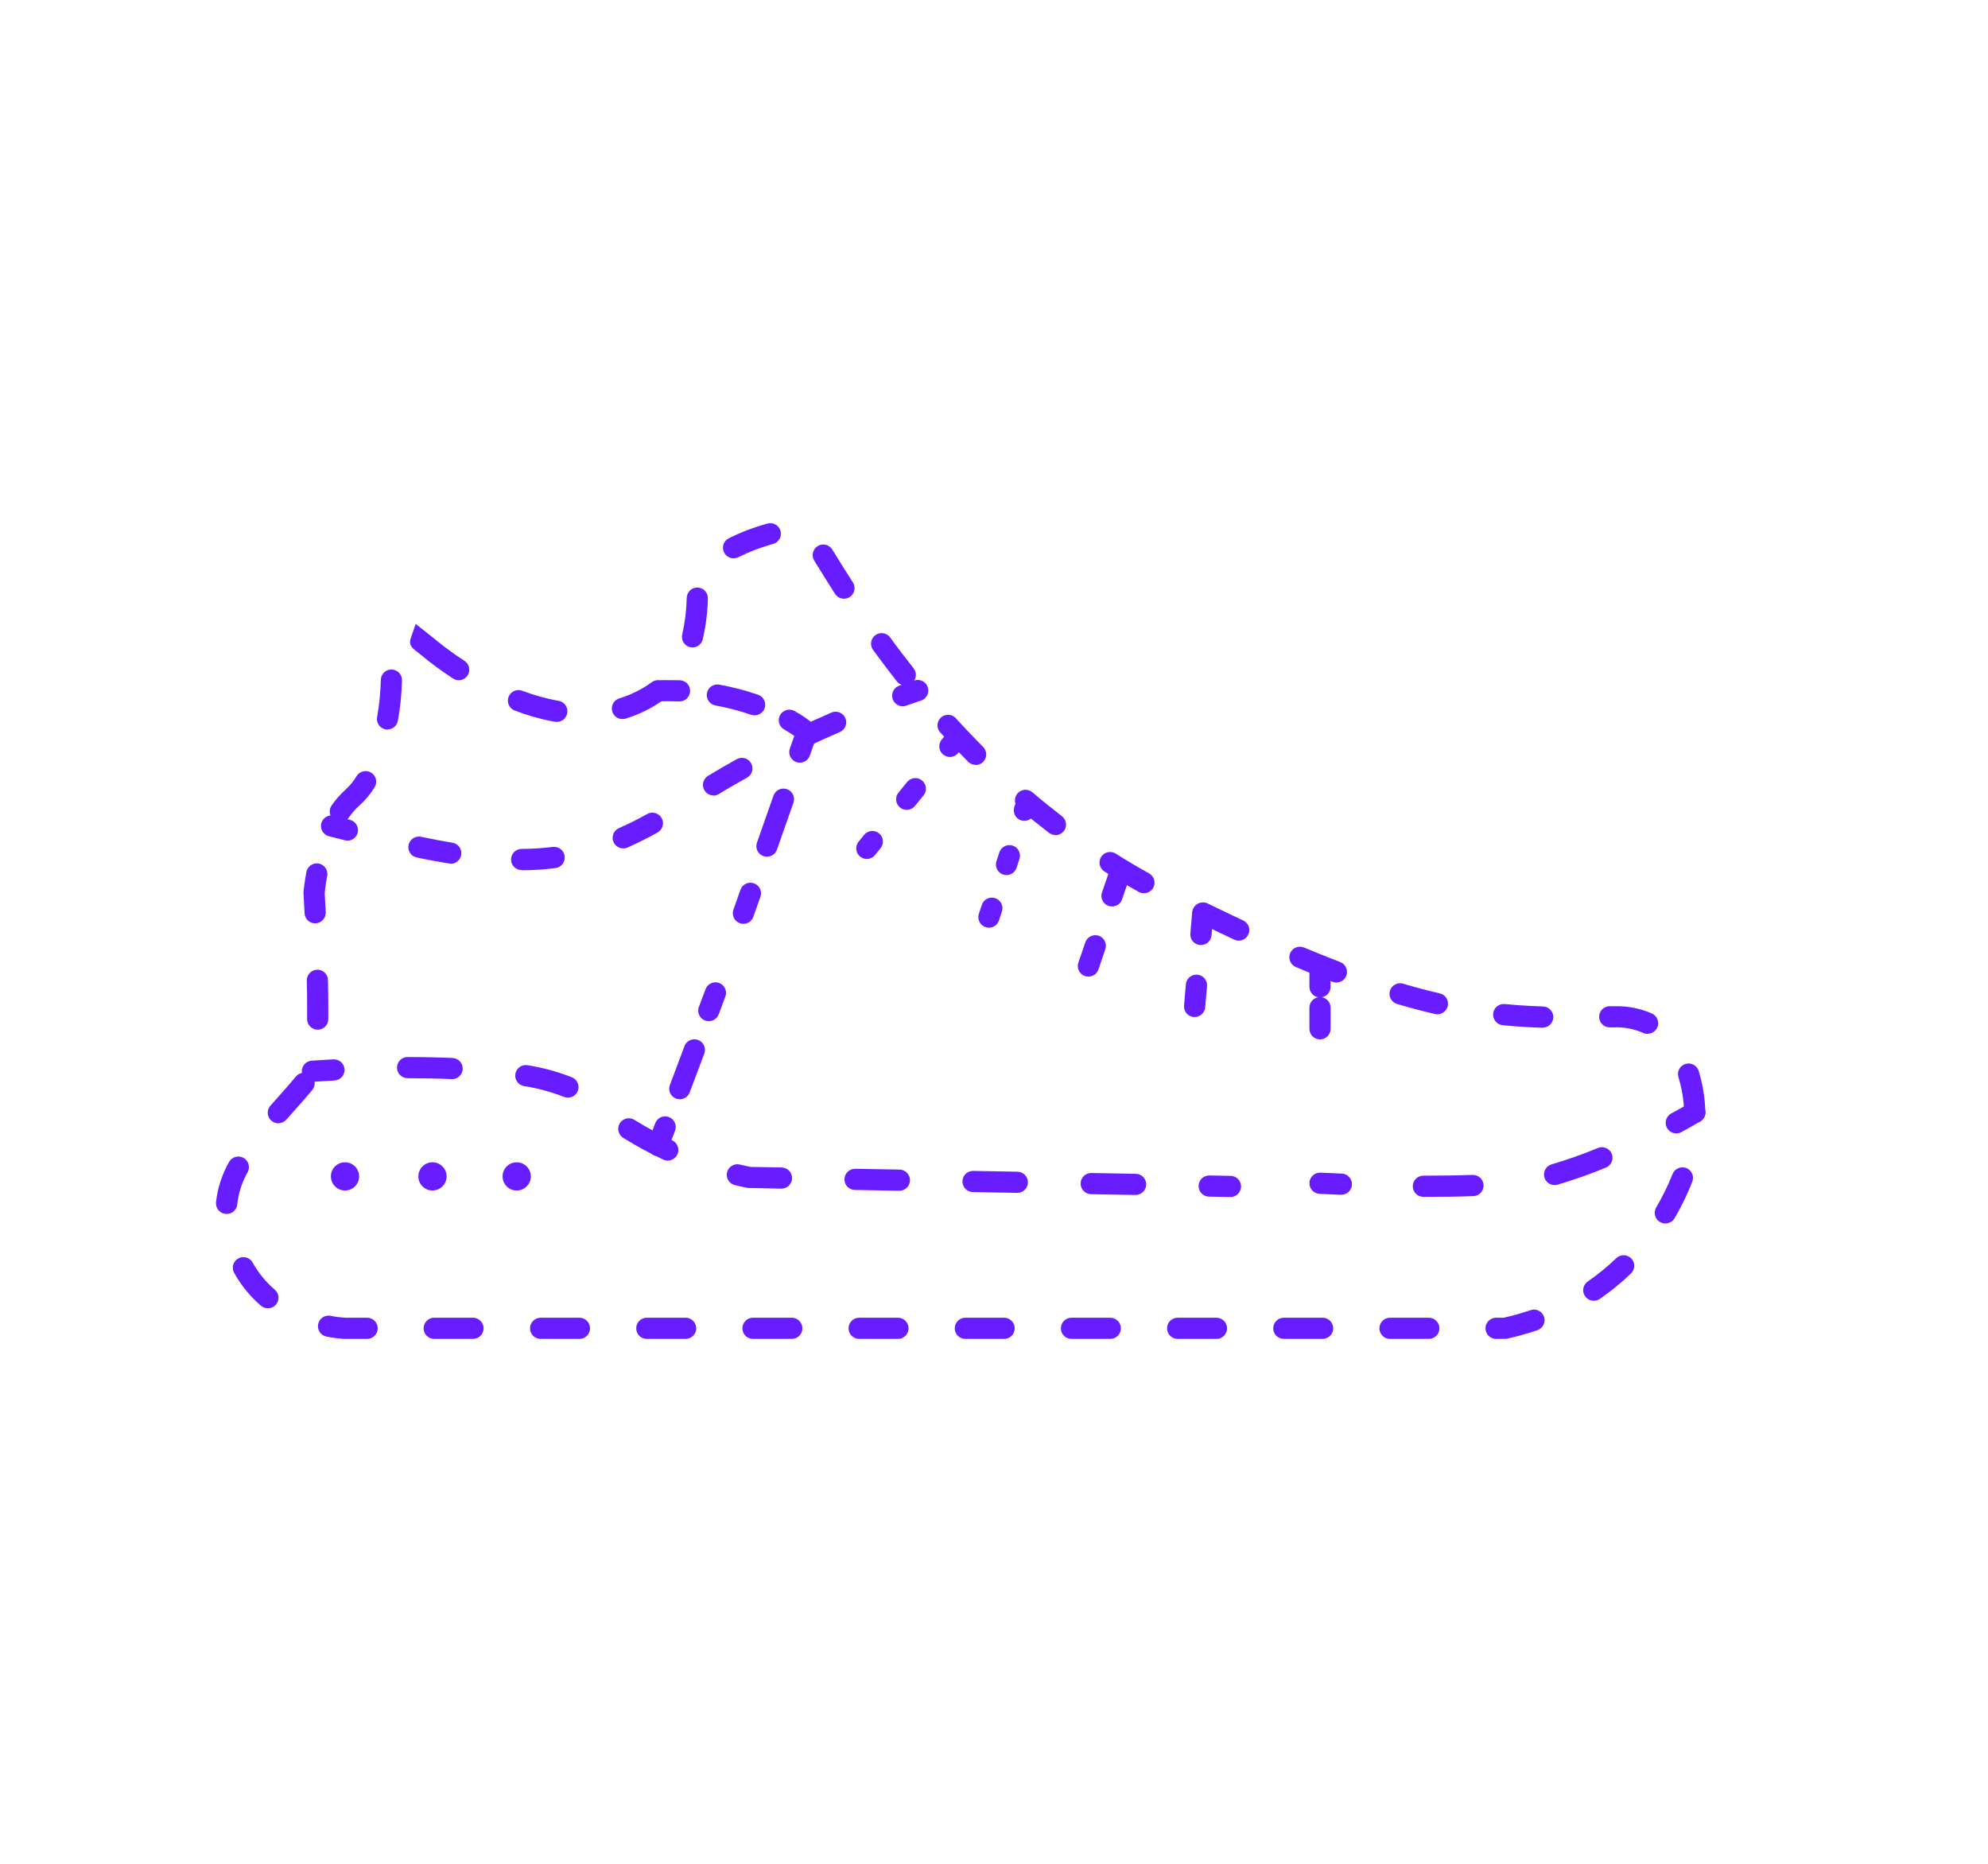 <svg width="128" height="120" viewBox="0 0 128 120" fill="none" xmlns="http://www.w3.org/2000/svg">
<path d="M96.958 86.205H96.326C96.145 86.205 95.972 86.133 95.844 86.005C95.716 85.877 95.644 85.704 95.644 85.523C95.644 85.342 95.716 85.169 95.844 85.041C95.972 84.913 96.145 84.841 96.326 84.841H96.82C97.404 84.71 97.982 84.547 98.549 84.353C98.634 84.324 98.723 84.312 98.813 84.317C98.902 84.323 98.99 84.346 99.07 84.386C99.15 84.425 99.222 84.48 99.281 84.547C99.341 84.615 99.386 84.693 99.415 84.778C99.444 84.862 99.456 84.952 99.45 85.041C99.445 85.131 99.421 85.218 99.382 85.299C99.342 85.379 99.287 85.451 99.22 85.51C99.153 85.569 99.075 85.615 98.99 85.644C98.351 85.861 97.701 86.043 97.042 86.189L96.958 86.205ZM91.997 86.205H89.497C89.316 86.205 89.142 86.133 89.015 86.005C88.887 85.877 88.815 85.704 88.815 85.523C88.815 85.342 88.887 85.169 89.015 85.041C89.142 84.913 89.316 84.841 89.497 84.841H91.997C92.178 84.841 92.351 84.913 92.479 85.041C92.607 85.169 92.679 85.342 92.679 85.523C92.679 85.704 92.607 85.877 92.479 86.005C92.351 86.133 92.178 86.205 91.997 86.205V86.205ZM85.16 86.205H82.66C82.48 86.205 82.306 86.133 82.178 86.005C82.05 85.877 81.979 85.704 81.979 85.523C81.979 85.342 82.05 85.169 82.178 85.041C82.306 84.913 82.48 84.841 82.66 84.841H85.16C85.341 84.841 85.515 84.913 85.642 85.041C85.77 85.169 85.842 85.342 85.842 85.523C85.842 85.704 85.77 85.877 85.642 86.005C85.515 86.133 85.341 86.205 85.16 86.205ZM78.324 86.205H75.824C75.643 86.205 75.47 86.133 75.342 86.005C75.214 85.877 75.142 85.704 75.142 85.523C75.142 85.342 75.214 85.169 75.342 85.041C75.47 84.913 75.643 84.841 75.824 84.841H78.324C78.505 84.841 78.678 84.913 78.806 85.041C78.934 85.169 79.006 85.342 79.006 85.523C79.006 85.704 78.934 85.877 78.806 86.005C78.678 86.133 78.505 86.205 78.324 86.205ZM71.488 86.205H68.988C68.807 86.205 68.633 86.133 68.506 86.005C68.378 85.877 68.306 85.704 68.306 85.523C68.306 85.342 68.378 85.169 68.506 85.041C68.633 84.913 68.807 84.841 68.988 84.841H71.488C71.668 84.841 71.842 84.913 71.97 85.041C72.098 85.169 72.169 85.342 72.169 85.523C72.169 85.704 72.098 85.877 71.97 86.005C71.842 86.133 71.668 86.205 71.488 86.205ZM64.654 86.205H62.154C61.973 86.205 61.799 86.133 61.672 86.005C61.544 85.877 61.472 85.704 61.472 85.523C61.472 85.342 61.544 85.169 61.672 85.041C61.799 84.913 61.973 84.841 62.154 84.841H64.654C64.834 84.841 65.008 84.913 65.136 85.041C65.264 85.169 65.335 85.342 65.335 85.523C65.335 85.704 65.264 85.877 65.136 86.005C65.008 86.133 64.834 86.205 64.654 86.205ZM57.817 86.205H55.317C55.136 86.205 54.963 86.133 54.835 86.005C54.707 85.877 54.635 85.704 54.635 85.523C54.635 85.342 54.707 85.169 54.835 85.041C54.963 84.913 55.136 84.841 55.317 84.841H57.817C57.998 84.841 58.172 84.913 58.299 85.041C58.427 85.169 58.499 85.342 58.499 85.523C58.499 85.704 58.427 85.877 58.299 86.005C58.172 86.133 57.998 86.205 57.817 86.205ZM50.981 86.205H48.481C48.3 86.205 48.127 86.133 47.999 86.005C47.871 85.877 47.799 85.704 47.799 85.523C47.799 85.342 47.871 85.169 47.999 85.041C48.127 84.913 48.3 84.841 48.481 84.841H50.981C51.162 84.841 51.335 84.913 51.463 85.041C51.591 85.169 51.663 85.342 51.663 85.523C51.663 85.704 51.591 85.877 51.463 86.005C51.335 86.133 51.162 86.205 50.981 86.205V86.205ZM44.145 86.205H41.645C41.464 86.205 41.29 86.133 41.162 86.005C41.035 85.877 40.963 85.704 40.963 85.523C40.963 85.342 41.035 85.169 41.162 85.041C41.29 84.913 41.464 84.841 41.645 84.841H44.145C44.325 84.841 44.499 84.913 44.627 85.041C44.755 85.169 44.826 85.342 44.826 85.523C44.826 85.704 44.755 85.877 44.627 86.005C44.499 86.133 44.325 86.205 44.145 86.205ZM37.308 86.205H34.808C34.627 86.205 34.454 86.133 34.326 86.005C34.198 85.877 34.126 85.704 34.126 85.523C34.126 85.342 34.198 85.169 34.326 85.041C34.454 84.913 34.627 84.841 34.808 84.841H37.308C37.489 84.841 37.662 84.913 37.79 85.041C37.918 85.169 37.99 85.342 37.99 85.523C37.99 85.704 37.918 85.877 37.79 86.005C37.662 86.133 37.489 86.205 37.308 86.205ZM30.472 86.205H27.956C27.775 86.205 27.602 86.133 27.474 86.005C27.346 85.877 27.274 85.704 27.274 85.523C27.274 85.342 27.346 85.169 27.474 85.041C27.602 84.913 27.775 84.841 27.956 84.841H30.456C30.637 84.841 30.81 84.913 30.938 85.041C31.066 85.169 31.138 85.342 31.138 85.523C31.138 85.704 31.066 85.877 30.938 86.005C30.81 86.133 30.637 86.205 30.456 86.205H30.472ZM23.638 86.205H22.206C21.8 86.186 21.397 86.134 20.999 86.05C20.826 86.01 20.676 85.904 20.58 85.755C20.484 85.606 20.45 85.426 20.485 85.252C20.52 85.078 20.621 84.925 20.767 84.825C20.913 84.724 21.093 84.684 21.267 84.714C21.584 84.78 21.905 84.822 22.229 84.841H23.638C23.819 84.841 23.992 84.913 24.12 85.041C24.248 85.169 24.32 85.342 24.32 85.523C24.32 85.704 24.248 85.877 24.12 86.005C23.992 86.133 23.819 86.205 23.638 86.205ZM17.258 84.234C17.092 84.237 16.93 84.179 16.804 84.071C16.109 83.474 15.525 82.759 15.079 81.959C15.034 81.881 15.005 81.795 14.993 81.706C14.982 81.616 14.988 81.526 15.012 81.439C15.036 81.352 15.077 81.27 15.133 81.2C15.188 81.129 15.257 81.069 15.336 81.025C15.414 80.981 15.501 80.953 15.59 80.942C15.68 80.932 15.77 80.939 15.857 80.964C15.944 80.989 16.024 81.03 16.095 81.087C16.165 81.143 16.224 81.212 16.267 81.291C16.636 81.953 17.12 82.544 17.695 83.037C17.8 83.128 17.875 83.25 17.91 83.385C17.944 83.521 17.936 83.664 17.886 83.795C17.837 83.925 17.748 84.038 17.633 84.116C17.517 84.195 17.38 84.236 17.24 84.234H17.258ZM102.619 83.75C102.474 83.751 102.332 83.704 102.215 83.618C102.097 83.532 102.011 83.411 101.967 83.272C101.924 83.133 101.926 82.984 101.973 82.846C102.021 82.709 102.111 82.59 102.231 82.507C102.889 82.054 103.508 81.548 104.083 80.993C104.214 80.874 104.387 80.811 104.564 80.817C104.741 80.823 104.909 80.898 105.032 81.026C105.155 81.153 105.224 81.324 105.223 81.501C105.222 81.678 105.153 81.849 105.029 81.975C104.402 82.582 103.725 83.136 103.006 83.63C102.892 83.709 102.756 83.751 102.617 83.75H102.619ZM107.222 78.771C107.102 78.77 106.984 78.739 106.88 78.678C106.777 78.618 106.691 78.531 106.631 78.427C106.572 78.323 106.541 78.205 106.541 78.085C106.542 77.965 106.575 77.847 106.635 77.743C107.042 77.053 107.394 76.333 107.69 75.589C107.723 75.506 107.772 75.43 107.834 75.365C107.897 75.301 107.971 75.25 108.053 75.214C108.135 75.179 108.224 75.16 108.313 75.158C108.403 75.157 108.492 75.173 108.575 75.206C108.658 75.239 108.734 75.288 108.799 75.35C108.863 75.413 108.914 75.487 108.95 75.569C108.986 75.651 109.005 75.74 109.006 75.829C109.007 75.919 108.991 76.008 108.958 76.091C108.641 76.901 108.261 77.684 107.822 78.434C107.76 78.539 107.672 78.625 107.566 78.684C107.46 78.743 107.341 78.773 107.219 78.771H107.222ZM14.59 78.159C14.416 78.16 14.249 78.094 14.123 77.975C13.996 77.856 13.919 77.694 13.908 77.521V77.45V77.412C14.007 76.492 14.296 75.603 14.756 74.8C14.844 74.649 14.988 74.537 15.156 74.489C15.325 74.44 15.506 74.459 15.661 74.54C15.816 74.621 15.935 74.759 15.991 74.925C16.047 75.092 16.037 75.273 15.963 75.432C15.599 76.069 15.367 76.772 15.281 77.5C15.275 77.674 15.203 77.839 15.08 77.962C14.957 78.084 14.791 78.155 14.617 78.159H14.59ZM17.924 72.323C17.792 72.324 17.663 72.286 17.552 72.215C17.441 72.143 17.353 72.041 17.299 71.921C17.245 71.801 17.227 71.667 17.247 71.537C17.267 71.407 17.325 71.285 17.413 71.187C17.626 70.941 17.838 70.705 18.04 70.48C18.417 70.055 18.776 69.653 19.049 69.316C19.163 69.176 19.329 69.087 19.509 69.068C19.689 69.049 19.869 69.103 20.009 69.217C20.15 69.332 20.239 69.497 20.258 69.677C20.276 69.857 20.222 70.037 20.108 70.178C19.815 70.537 19.447 70.95 19.058 71.387C18.858 71.614 18.651 71.841 18.438 72.087C18.373 72.159 18.294 72.217 18.206 72.257C18.117 72.296 18.021 72.317 17.924 72.316V72.323ZM109.119 72.303C108.942 72.303 108.772 72.234 108.644 72.11C108.517 71.987 108.443 71.819 108.438 71.641C108.419 70.867 108.296 70.098 108.069 69.357C108.016 69.184 108.032 68.997 108.116 68.837C108.2 68.677 108.345 68.556 108.517 68.503C108.69 68.449 108.877 68.466 109.037 68.549C109.197 68.633 109.318 68.778 109.372 68.95C109.634 69.81 109.779 70.702 109.801 71.6C109.804 71.69 109.789 71.779 109.757 71.863C109.726 71.947 109.678 72.023 109.616 72.088C109.555 72.154 109.481 72.206 109.399 72.243C109.318 72.28 109.229 72.3 109.14 72.303H109.119ZM106.088 66.569C105.99 66.569 105.894 66.547 105.806 66.505C105.192 66.236 104.525 66.114 103.856 66.148H103.663C103.573 66.151 103.484 66.135 103.4 66.103C103.317 66.072 103.24 66.023 103.175 65.962C103.11 65.9 103.057 65.827 103.021 65.745C102.984 65.663 102.964 65.575 102.962 65.486C102.959 65.396 102.974 65.307 103.006 65.223C103.038 65.139 103.086 65.063 103.148 64.998C103.209 64.933 103.283 64.88 103.365 64.844C103.446 64.807 103.535 64.787 103.624 64.784H103.804H104.031C104.834 64.772 105.63 64.933 106.365 65.257C106.507 65.322 106.622 65.433 106.692 65.572C106.762 65.712 106.782 65.871 106.748 66.023C106.715 66.175 106.631 66.311 106.509 66.409C106.388 66.507 106.237 66.56 106.081 66.559L106.088 66.569ZM20.456 66.298C20.275 66.298 20.102 66.226 19.974 66.098C19.846 65.971 19.774 65.797 19.774 65.616C19.774 65.368 19.774 65.116 19.774 64.859C19.774 64.33 19.774 63.748 19.754 63.13C19.75 62.949 19.818 62.774 19.944 62.644C20.069 62.513 20.241 62.438 20.422 62.434C20.603 62.431 20.777 62.499 20.908 62.624C21.038 62.75 21.114 62.922 21.117 63.103C21.131 63.73 21.138 64.321 21.138 64.859C21.138 65.123 21.138 65.382 21.138 65.632C21.134 65.81 21.06 65.98 20.933 66.104C20.805 66.228 20.634 66.298 20.456 66.298V66.298ZM99.32 66.171H99.297C98.406 66.141 97.574 66.089 96.754 66.007C96.664 65.998 96.577 65.972 96.498 65.93C96.418 65.887 96.348 65.83 96.291 65.76C96.234 65.691 96.191 65.61 96.165 65.524C96.139 65.438 96.13 65.348 96.139 65.258C96.148 65.169 96.174 65.082 96.216 65.002C96.259 64.923 96.316 64.853 96.386 64.796C96.456 64.739 96.536 64.696 96.622 64.67C96.708 64.644 96.798 64.635 96.888 64.644C97.679 64.721 98.479 64.773 99.34 64.8C99.521 64.803 99.693 64.877 99.819 65.007C99.945 65.137 100.014 65.311 100.012 65.492C100.009 65.673 99.934 65.846 99.805 65.972C99.675 66.097 99.5 66.167 99.32 66.164V66.171ZM92.556 65.305C92.504 65.305 92.452 65.299 92.401 65.287C91.608 65.105 90.779 64.887 89.94 64.637C89.77 64.582 89.628 64.464 89.544 64.306C89.461 64.148 89.442 63.964 89.493 63.793C89.544 63.621 89.66 63.477 89.816 63.391C89.973 63.304 90.156 63.282 90.329 63.33C91.14 63.571 91.94 63.784 92.708 63.959C92.871 63.998 93.013 64.094 93.109 64.231C93.205 64.367 93.248 64.534 93.229 64.7C93.21 64.865 93.132 65.019 93.007 65.13C92.883 65.242 92.723 65.304 92.556 65.305ZM86.04 63.259C85.957 63.258 85.875 63.243 85.797 63.214C85.047 62.928 84.258 62.609 83.454 62.271C83.368 62.238 83.29 62.189 83.225 62.125C83.159 62.062 83.106 61.986 83.07 61.902C83.034 61.818 83.016 61.728 83.015 61.636C83.015 61.545 83.033 61.454 83.068 61.37C83.104 61.286 83.156 61.21 83.221 61.146C83.287 61.082 83.364 61.032 83.449 60.999C83.534 60.966 83.625 60.95 83.717 60.952C83.808 60.955 83.898 60.976 83.981 61.014C84.772 61.346 85.547 61.657 86.285 61.939C86.436 61.995 86.561 62.102 86.64 62.242C86.719 62.382 86.746 62.544 86.717 62.702C86.688 62.86 86.604 63.002 86.48 63.104C86.356 63.206 86.2 63.261 86.04 63.259V63.259ZM79.763 60.564C79.663 60.564 79.565 60.542 79.474 60.5C78.742 60.157 77.979 59.791 77.201 59.412C77.115 59.376 77.037 59.323 76.973 59.256C76.908 59.19 76.857 59.11 76.825 59.023C76.791 58.936 76.777 58.843 76.781 58.75C76.785 58.657 76.809 58.566 76.85 58.482C76.891 58.399 76.948 58.324 77.019 58.264C77.09 58.203 77.172 58.158 77.261 58.13C77.35 58.103 77.444 58.094 77.536 58.104C77.629 58.114 77.718 58.143 77.799 58.189C78.567 58.564 79.324 58.925 80.049 59.266C80.189 59.333 80.302 59.444 80.37 59.583C80.437 59.722 80.456 59.88 80.422 60.031C80.388 60.182 80.304 60.317 80.183 60.414C80.063 60.511 79.913 60.564 79.758 60.564H79.763ZM20.292 59.45C20.117 59.45 19.949 59.383 19.822 59.263C19.695 59.142 19.619 58.977 19.61 58.803C19.572 58.03 19.542 57.539 19.542 57.528V57.432C19.542 57.412 19.588 56.896 19.726 56.144C19.743 56.055 19.777 55.971 19.826 55.897C19.875 55.822 19.938 55.757 20.012 55.706C20.086 55.656 20.169 55.62 20.257 55.602C20.345 55.584 20.435 55.583 20.523 55.599C20.611 55.616 20.695 55.65 20.77 55.699C20.845 55.748 20.91 55.811 20.96 55.885C21.011 55.959 21.046 56.042 21.064 56.13C21.083 56.217 21.084 56.308 21.067 56.396C20.949 57.028 20.908 57.478 20.904 57.532C20.904 57.625 20.92 57.714 20.922 57.794C20.936 58.021 20.951 58.339 20.972 58.732C20.976 58.822 20.963 58.911 20.933 58.996C20.903 59.08 20.857 59.158 20.797 59.224C20.736 59.291 20.664 59.345 20.583 59.383C20.502 59.422 20.414 59.444 20.324 59.448L20.292 59.45ZM73.651 57.512C73.535 57.511 73.421 57.481 73.32 57.425C72.585 57.016 71.849 56.578 71.133 56.125C71.054 56.079 70.984 56.018 70.929 55.944C70.874 55.871 70.834 55.787 70.812 55.698C70.79 55.609 70.787 55.517 70.801 55.426C70.816 55.335 70.849 55.249 70.898 55.171C70.947 55.093 71.011 55.026 71.086 54.974C71.162 54.922 71.247 54.886 71.337 54.867C71.427 54.849 71.519 54.848 71.609 54.867C71.699 54.885 71.785 54.921 71.86 54.973C72.556 55.412 73.272 55.837 73.983 56.232C74.116 56.305 74.221 56.42 74.281 56.56C74.341 56.699 74.353 56.854 74.315 57.001C74.277 57.148 74.191 57.278 74.071 57.37C73.951 57.463 73.803 57.513 73.651 57.512V57.512ZM67.956 53.764C67.806 53.764 67.661 53.714 67.542 53.623C66.879 53.112 66.213 52.575 65.567 52.032C65.438 51.913 65.36 51.748 65.349 51.572C65.338 51.397 65.396 51.224 65.51 51.09C65.624 50.956 65.785 50.871 65.96 50.853C66.135 50.835 66.31 50.885 66.449 50.993C67.079 51.53 67.726 52.053 68.372 52.55C68.485 52.637 68.568 52.757 68.609 52.894C68.651 53.03 68.648 53.176 68.602 53.311C68.556 53.446 68.469 53.563 68.353 53.646C68.237 53.729 68.098 53.773 67.956 53.773V53.764ZM21.91 52.932C21.786 52.932 21.664 52.898 21.558 52.833C21.451 52.769 21.365 52.676 21.307 52.566C21.25 52.456 21.223 52.332 21.231 52.208C21.239 52.084 21.28 51.964 21.351 51.862C21.606 51.486 21.907 51.143 22.247 50.841C22.523 50.588 22.762 50.298 22.956 49.978C23.003 49.899 23.065 49.831 23.138 49.777C23.212 49.724 23.295 49.685 23.384 49.664C23.473 49.643 23.565 49.64 23.654 49.655C23.744 49.67 23.83 49.703 23.907 49.752C23.984 49.801 24.05 49.865 24.102 49.94C24.154 50.015 24.19 50.1 24.209 50.189C24.227 50.278 24.228 50.37 24.21 50.459C24.192 50.549 24.157 50.634 24.106 50.709C23.842 51.137 23.518 51.524 23.145 51.859C22.887 52.089 22.658 52.348 22.463 52.632C22.401 52.723 22.319 52.797 22.223 52.849C22.127 52.902 22.02 52.93 21.91 52.932V52.932ZM62.819 49.246C62.73 49.246 62.641 49.228 62.557 49.194C62.474 49.16 62.399 49.109 62.335 49.046C61.747 48.455 61.158 47.837 60.585 47.209C60.515 47.145 60.458 47.067 60.419 46.98C60.38 46.893 60.36 46.799 60.36 46.703C60.36 46.608 60.38 46.514 60.419 46.426C60.458 46.339 60.514 46.261 60.585 46.197C60.656 46.133 60.739 46.085 60.83 46.055C60.921 46.026 61.017 46.015 61.112 46.025C61.207 46.035 61.298 46.064 61.381 46.112C61.464 46.159 61.536 46.223 61.592 46.3C62.151 46.912 62.729 47.516 63.301 48.093C63.396 48.189 63.46 48.31 63.486 48.442C63.512 48.574 63.498 48.71 63.446 48.834C63.395 48.958 63.308 49.064 63.197 49.139C63.085 49.214 62.954 49.254 62.819 49.255V49.246ZM24.951 46.973C24.911 46.973 24.871 46.969 24.831 46.962C24.653 46.93 24.495 46.829 24.392 46.681C24.288 46.534 24.248 46.351 24.279 46.173C24.42 45.385 24.5 44.587 24.52 43.787C24.52 43.606 24.591 43.432 24.719 43.304C24.847 43.177 25.02 43.105 25.201 43.105V43.105C25.382 43.105 25.556 43.177 25.683 43.304C25.811 43.432 25.883 43.606 25.883 43.787C25.863 44.66 25.776 45.529 25.622 46.389C25.596 46.549 25.515 46.694 25.392 46.8C25.27 46.905 25.113 46.963 24.951 46.964V46.973ZM35.792 46.475C35.751 46.475 35.71 46.471 35.669 46.464C34.806 46.303 33.96 46.063 33.14 45.748C33.056 45.716 32.98 45.668 32.914 45.607C32.849 45.545 32.797 45.472 32.76 45.39C32.723 45.309 32.703 45.22 32.7 45.131C32.698 45.041 32.713 44.952 32.745 44.868C32.776 44.785 32.824 44.708 32.886 44.643C32.947 44.578 33.021 44.525 33.102 44.489C33.184 44.452 33.272 44.432 33.362 44.429C33.451 44.426 33.54 44.441 33.624 44.473C34.365 44.755 35.131 44.97 35.91 45.114C36 45.122 36.087 45.147 36.167 45.189C36.246 45.23 36.317 45.287 36.375 45.356C36.433 45.425 36.476 45.505 36.503 45.59C36.53 45.676 36.54 45.766 36.532 45.856C36.524 45.946 36.499 46.033 36.457 46.112C36.416 46.192 36.359 46.263 36.29 46.321C36.221 46.378 36.141 46.422 36.056 46.449C35.97 46.476 35.88 46.486 35.79 46.478L35.792 46.475ZM40.076 46.298C39.913 46.298 39.755 46.24 39.63 46.133C39.507 46.027 39.425 45.879 39.401 45.717C39.376 45.556 39.411 45.39 39.498 45.252C39.586 45.114 39.72 45.012 39.876 44.964C40.608 44.74 41.299 44.4 41.922 43.955C41.994 43.898 42.078 43.856 42.167 43.833C42.256 43.809 42.349 43.803 42.44 43.816C42.531 43.83 42.619 43.861 42.697 43.909C42.776 43.957 42.844 44.02 42.898 44.095C42.951 44.17 42.989 44.256 43.009 44.346C43.028 44.436 43.03 44.529 43.012 44.619C42.995 44.71 42.96 44.796 42.908 44.872C42.857 44.949 42.79 45.014 42.713 45.064C41.972 45.594 41.151 46.001 40.281 46.269C40.214 46.286 40.145 46.293 40.076 46.289V46.298ZM58.288 44.137C58.184 44.137 58.083 44.114 57.99 44.069C57.897 44.024 57.815 43.959 57.751 43.878C57.238 43.223 56.722 42.544 56.222 41.857C56.167 41.785 56.127 41.702 56.104 41.614C56.081 41.527 56.077 41.435 56.09 41.345C56.103 41.255 56.134 41.169 56.181 41.092C56.228 41.014 56.29 40.946 56.363 40.893C56.437 40.84 56.52 40.801 56.608 40.78C56.697 40.76 56.788 40.757 56.878 40.772C56.967 40.787 57.053 40.82 57.129 40.868C57.206 40.917 57.272 40.98 57.324 41.055C57.815 41.737 58.319 42.391 58.824 43.032C58.936 43.174 58.986 43.355 58.965 43.534C58.944 43.713 58.852 43.877 58.71 43.989C58.589 44.081 58.44 44.13 58.288 44.128V44.137ZM29.547 43.798C29.414 43.798 29.285 43.759 29.174 43.687C28.449 43.218 27.753 42.706 27.09 42.153L27.015 42.091L26.679 41.83C26.42 41.591 26.335 41.405 26.451 41.08L26.765 40.171L27.956 41.114C28.575 41.631 29.225 42.109 29.904 42.546C30.027 42.626 30.122 42.744 30.173 42.882C30.224 43.02 30.229 43.171 30.187 43.313C30.145 43.454 30.059 43.578 29.94 43.666C29.822 43.754 29.678 43.801 29.531 43.8L29.547 43.798ZM44.59 41.687C44.488 41.687 44.387 41.664 44.295 41.62C44.203 41.575 44.122 41.511 44.058 41.432C43.994 41.352 43.949 41.259 43.926 41.16C43.903 41.06 43.902 40.957 43.924 40.857C44.1 40.086 44.197 39.3 44.215 38.509C44.215 38.328 44.287 38.155 44.415 38.027C44.543 37.899 44.716 37.828 44.897 37.828H44.908C45.087 37.831 45.258 37.904 45.383 38.031C45.508 38.159 45.579 38.331 45.579 38.509C45.559 39.392 45.451 40.269 45.256 41.13C45.227 41.287 45.143 41.428 45.02 41.53C44.898 41.632 44.743 41.687 44.583 41.687H44.59ZM54.34 38.548C54.225 38.548 54.113 38.52 54.012 38.465C53.912 38.41 53.827 38.331 53.765 38.234C53.276 37.473 52.856 36.791 52.517 36.243L52.426 36.096C52.331 35.942 52.301 35.756 52.343 35.58C52.385 35.404 52.495 35.252 52.649 35.157C52.803 35.062 52.989 35.032 53.164 35.074C53.341 35.116 53.493 35.226 53.588 35.38L53.679 35.528C54.013 36.071 54.431 36.746 54.913 37.498C54.979 37.601 55.016 37.72 55.02 37.842C55.025 37.964 54.996 38.085 54.937 38.193C54.879 38.3 54.792 38.39 54.687 38.452C54.582 38.515 54.462 38.548 54.34 38.548V38.548ZM47.231 35.948C47.078 35.948 46.929 35.897 46.809 35.802C46.689 35.708 46.604 35.575 46.568 35.426C46.532 35.278 46.547 35.121 46.611 34.982C46.675 34.843 46.783 34.729 46.919 34.659C47.71 34.265 48.538 33.949 49.39 33.716C49.477 33.688 49.57 33.678 49.661 33.687C49.753 33.695 49.842 33.722 49.923 33.766C50.004 33.809 50.075 33.869 50.132 33.941C50.189 34.013 50.231 34.096 50.256 34.185C50.28 34.273 50.286 34.366 50.274 34.457C50.262 34.548 50.231 34.636 50.184 34.715C50.137 34.794 50.074 34.862 50 34.916C49.925 34.971 49.841 35.009 49.751 35.03C48.988 35.239 48.246 35.522 47.538 35.875C47.441 35.924 47.333 35.949 47.224 35.948H47.231Z" fill="#671DFF"/>
<path d="M107.929 72.973C107.777 72.973 107.63 72.923 107.51 72.83C107.39 72.737 107.304 72.606 107.267 72.459C107.23 72.312 107.243 72.156 107.304 72.017C107.365 71.878 107.47 71.763 107.604 71.691C108.325 71.303 108.765 71.041 108.77 71.039C108.847 70.992 108.933 70.96 109.022 70.946C109.112 70.932 109.203 70.936 109.291 70.957C109.379 70.979 109.462 71.018 109.534 71.072C109.607 71.126 109.668 71.194 109.714 71.272C109.761 71.349 109.791 71.436 109.803 71.525C109.816 71.615 109.81 71.706 109.787 71.794C109.764 71.881 109.723 71.963 109.668 72.035C109.613 72.107 109.544 72.167 109.465 72.212C109.447 72.212 109 72.489 108.252 72.894C108.153 72.947 108.042 72.975 107.929 72.973V72.973Z" fill="#671DFF"/>
<path d="M91.811 77.058H91.645C91.464 77.058 91.29 76.987 91.163 76.859C91.035 76.731 90.963 76.557 90.963 76.377C90.963 76.196 91.035 76.022 91.163 75.894C91.29 75.767 91.464 75.695 91.645 75.695H91.811C92.895 75.695 93.906 75.679 94.817 75.647C94.998 75.641 95.174 75.707 95.306 75.831C95.438 75.954 95.516 76.125 95.522 76.306C95.528 76.487 95.462 76.663 95.338 76.795C95.215 76.927 95.044 77.005 94.863 77.011C93.942 77.047 92.915 77.058 91.811 77.058ZM100.099 76.302C99.934 76.303 99.774 76.244 99.648 76.136C99.523 76.028 99.441 75.879 99.418 75.715C99.395 75.551 99.433 75.385 99.523 75.246C99.614 75.108 99.751 75.007 99.911 74.963C100.909 74.669 101.892 74.323 102.854 73.924C102.938 73.885 103.028 73.864 103.121 73.861C103.213 73.858 103.305 73.874 103.391 73.907C103.477 73.941 103.555 73.992 103.621 74.057C103.687 74.122 103.739 74.199 103.774 74.285C103.809 74.371 103.826 74.462 103.824 74.555C103.822 74.647 103.802 74.738 103.764 74.823C103.726 74.907 103.671 74.982 103.603 75.045C103.535 75.107 103.455 75.155 103.367 75.186C102.361 75.603 101.333 75.966 100.288 76.274C100.229 76.292 100.168 76.301 100.106 76.302H100.099Z" fill="#671DFF"/>
<path d="M86.344 76.926H86.319C85.464 76.892 84.955 76.865 84.955 76.865C84.774 76.855 84.605 76.774 84.484 76.639C84.362 76.504 84.3 76.327 84.31 76.146C84.319 75.966 84.4 75.796 84.535 75.675C84.67 75.554 84.847 75.491 85.028 75.501C85.028 75.501 85.541 75.528 86.38 75.56C86.561 75.564 86.733 75.639 86.858 75.769C86.983 75.9 87.052 76.075 87.048 76.255C87.045 76.436 86.969 76.608 86.839 76.734C86.708 76.859 86.534 76.927 86.353 76.924L86.344 76.926Z" fill="#671DFF"/>
<path d="M79.218 77.07H79.206L77.843 77.045C77.753 77.044 77.664 77.025 77.582 76.989C77.5 76.953 77.425 76.901 77.363 76.837C77.3 76.772 77.252 76.696 77.219 76.612C77.186 76.529 77.17 76.44 77.172 76.35C77.174 76.26 77.193 76.172 77.229 76.09C77.265 76.008 77.317 75.934 77.381 75.872C77.446 75.81 77.522 75.761 77.606 75.728C77.689 75.696 77.778 75.68 77.868 75.682L79.231 75.707C79.412 75.708 79.585 75.782 79.712 75.91C79.838 76.039 79.909 76.213 79.907 76.394C79.906 76.575 79.832 76.748 79.704 76.875C79.575 77.002 79.401 77.072 79.22 77.07H79.218Z" fill="#671DFF"/>
<path d="M73.11 76.938H73.099L70.247 76.888C70.066 76.884 69.894 76.809 69.768 76.679C69.643 76.549 69.574 76.374 69.577 76.193C69.581 76.012 69.656 75.84 69.786 75.715C69.916 75.589 70.091 75.52 70.272 75.524L73.124 75.574C73.305 75.576 73.477 75.649 73.604 75.778C73.731 75.907 73.801 76.082 73.799 76.263C73.797 76.443 73.724 76.616 73.594 76.743C73.465 76.869 73.291 76.939 73.11 76.938V76.938ZM65.508 76.801H65.494L62.644 76.751C62.555 76.75 62.466 76.732 62.384 76.697C62.301 76.662 62.227 76.611 62.164 76.547C62.101 76.484 62.051 76.408 62.018 76.325C61.984 76.242 61.967 76.153 61.968 76.064C61.969 75.974 61.987 75.886 62.022 75.803C62.057 75.721 62.108 75.646 62.172 75.583C62.236 75.52 62.311 75.471 62.394 75.437C62.477 75.404 62.566 75.387 62.656 75.388V75.388L65.508 75.44C65.689 75.441 65.862 75.515 65.988 75.644C66.115 75.772 66.186 75.946 66.184 76.127C66.183 76.308 66.109 76.481 65.98 76.608C65.851 76.734 65.677 76.805 65.497 76.803L65.508 76.801ZM57.903 76.667H57.892L55.04 76.615C54.859 76.612 54.687 76.536 54.561 76.406C54.436 76.276 54.367 76.101 54.37 75.92C54.374 75.74 54.449 75.567 54.579 75.442C54.709 75.317 54.884 75.248 55.065 75.251L57.915 75.303C58.096 75.305 58.268 75.378 58.395 75.507C58.522 75.636 58.592 75.81 58.591 75.991C58.589 76.172 58.516 76.345 58.387 76.471C58.258 76.598 58.084 76.668 57.903 76.667V76.667ZM50.299 76.531L48.156 76.485C48.142 76.485 47.835 76.431 47.312 76.303C47.137 76.26 46.985 76.149 46.892 75.995C46.798 75.84 46.769 75.654 46.812 75.478C46.856 75.303 46.967 75.151 47.121 75.058C47.276 74.964 47.462 74.935 47.638 74.978C47.994 75.067 48.237 75.112 48.333 75.131L50.324 75.167C50.505 75.169 50.677 75.242 50.804 75.372C50.931 75.501 51.001 75.675 50.999 75.856C50.997 76.037 50.923 76.209 50.794 76.336C50.665 76.462 50.491 76.532 50.31 76.531H50.299ZM42.992 74.724C42.892 74.723 42.792 74.7 42.701 74.658C41.816 74.243 40.956 73.776 40.126 73.26C39.972 73.165 39.863 73.012 39.822 72.836C39.781 72.659 39.811 72.474 39.907 72.32C40.002 72.167 40.155 72.057 40.331 72.016C40.508 71.975 40.693 72.006 40.847 72.101C41.632 72.59 42.445 73.031 43.283 73.424C43.424 73.49 43.538 73.601 43.607 73.741C43.676 73.88 43.695 74.039 43.661 74.191C43.627 74.343 43.542 74.478 43.42 74.575C43.299 74.672 43.148 74.725 42.992 74.724V74.724ZM36.576 70.674C36.486 70.674 36.396 70.656 36.312 70.622C35.473 70.295 34.6 70.06 33.71 69.922C33.539 69.885 33.388 69.783 33.289 69.638C33.191 69.492 33.152 69.314 33.182 69.141C33.211 68.968 33.306 68.813 33.447 68.708C33.587 68.603 33.763 68.557 33.938 68.578C34.928 68.734 35.899 68.998 36.833 69.365C36.977 69.426 37.096 69.536 37.169 69.674C37.242 69.813 37.265 69.973 37.234 70.127C37.203 70.28 37.12 70.419 36.999 70.519C36.878 70.618 36.726 70.673 36.569 70.674H36.576ZM29.097 69.478H29.067C28.183 69.44 27.233 69.422 26.244 69.419C26.064 69.419 25.89 69.347 25.762 69.22C25.634 69.092 25.562 68.918 25.562 68.737C25.562 68.557 25.634 68.383 25.762 68.255C25.89 68.127 26.064 68.056 26.244 68.056V68.056C27.253 68.056 28.224 68.078 29.126 68.117C29.307 68.121 29.479 68.197 29.604 68.327C29.729 68.458 29.797 68.633 29.793 68.814C29.789 68.994 29.714 69.166 29.583 69.291C29.452 69.416 29.277 69.485 29.097 69.481V69.478Z" fill="#671DFF"/>
<path d="M20.139 69.654C19.958 69.66 19.782 69.595 19.649 69.472C19.517 69.349 19.439 69.178 19.432 68.997C19.425 68.816 19.491 68.64 19.614 68.507C19.737 68.375 19.908 68.297 20.089 68.29C20.109 68.29 20.616 68.251 21.466 68.206C21.647 68.197 21.824 68.26 21.959 68.381C22.093 68.502 22.174 68.672 22.183 68.853C22.193 69.033 22.13 69.211 22.008 69.345C21.887 69.48 21.718 69.56 21.537 69.57C20.705 69.613 20.198 69.649 20.191 69.651L20.139 69.654Z" fill="#671DFF"/>
<path d="M45.637 65.749C45.527 65.749 45.418 65.722 45.321 65.671C45.223 65.62 45.139 65.546 45.077 65.456C45.014 65.365 44.974 65.261 44.96 65.152C44.947 65.042 44.96 64.931 44.998 64.828L45.439 63.658C45.508 63.497 45.637 63.368 45.798 63.3C45.96 63.231 46.141 63.227 46.306 63.289C46.47 63.35 46.604 63.473 46.68 63.631C46.756 63.789 46.768 63.971 46.714 64.137L46.273 65.308C46.224 65.437 46.137 65.549 46.024 65.627C45.91 65.706 45.775 65.749 45.637 65.749Z" fill="#671DFF"/>
<path d="M43.756 70.777C43.679 70.776 43.602 70.761 43.529 70.734C43.36 70.67 43.223 70.542 43.149 70.377C43.074 70.213 43.068 70.026 43.131 69.856L44.07 67.356C44.133 67.187 44.262 67.05 44.426 66.975C44.591 66.9 44.779 66.894 44.948 66.958C45.118 67.021 45.255 67.15 45.33 67.314C45.404 67.479 45.411 67.667 45.347 67.836L44.406 70.336C44.357 70.468 44.267 70.581 44.151 70.659C44.035 70.738 43.897 70.779 43.756 70.777V70.777Z" fill="#671DFF"/>
<path d="M42.374 74.438C42.292 74.439 42.21 74.424 42.133 74.395C42.049 74.364 41.972 74.316 41.907 74.254C41.842 74.193 41.789 74.12 41.752 74.038C41.715 73.956 41.695 73.868 41.692 73.778C41.689 73.689 41.704 73.599 41.736 73.516L42.176 72.347C42.205 72.26 42.251 72.179 42.312 72.109C42.372 72.04 42.446 71.983 42.529 71.943C42.612 71.903 42.703 71.881 42.795 71.877C42.887 71.873 42.979 71.887 43.065 71.92C43.151 71.952 43.23 72.002 43.297 72.065C43.363 72.129 43.416 72.206 43.452 72.291C43.488 72.375 43.507 72.467 43.507 72.559C43.507 72.651 43.488 72.742 43.452 72.827L43.013 73.997C42.964 74.127 42.877 74.239 42.762 74.317C42.648 74.396 42.513 74.438 42.374 74.438V74.438Z" fill="#671DFF"/>
<path d="M47.863 59.48C47.786 59.481 47.709 59.468 47.636 59.441C47.466 59.381 47.327 59.256 47.249 59.093C47.171 58.931 47.16 58.744 47.22 58.573L47.675 57.287C47.735 57.116 47.86 56.977 48.024 56.899C48.187 56.821 48.374 56.811 48.545 56.871C48.716 56.931 48.855 57.057 48.933 57.22C49.011 57.383 49.021 57.571 48.961 57.742L48.506 59.028C48.459 59.16 48.372 59.275 48.257 59.356C48.141 59.437 48.004 59.48 47.863 59.48V59.48Z" fill="#671DFF"/>
<path d="M49.381 55.159C49.303 55.16 49.226 55.147 49.154 55.12C48.983 55.06 48.844 54.935 48.766 54.772C48.688 54.61 48.678 54.423 48.738 54.252L49.801 51.227C49.861 51.057 49.987 50.917 50.15 50.839C50.313 50.761 50.501 50.751 50.672 50.811C50.842 50.872 50.982 50.997 51.06 51.16C51.138 51.324 51.148 51.511 51.088 51.682L50.024 54.707C49.977 54.84 49.889 54.954 49.774 55.035C49.659 55.116 49.522 55.159 49.381 55.159Z" fill="#671DFF"/>
<path d="M51.498 49.104C51.42 49.104 51.344 49.091 51.27 49.066C51.186 49.036 51.108 48.99 51.042 48.93C50.975 48.87 50.921 48.798 50.882 48.717C50.844 48.636 50.821 48.548 50.816 48.459C50.812 48.369 50.825 48.28 50.855 48.195L51.141 47.379C50.977 47.266 50.757 47.123 50.482 46.964C50.404 46.919 50.336 46.859 50.282 46.788C50.227 46.717 50.187 46.636 50.164 46.549C50.141 46.463 50.135 46.373 50.146 46.284C50.158 46.195 50.187 46.109 50.232 46.032C50.277 45.954 50.336 45.886 50.407 45.831C50.478 45.777 50.559 45.737 50.646 45.714C50.733 45.691 50.823 45.685 50.912 45.696C51.001 45.708 51.086 45.737 51.164 45.782C51.601 46.023 52.015 46.305 52.4 46.623L52.748 46.927L52.143 48.648C52.096 48.781 52.009 48.897 51.894 48.979C51.778 49.061 51.639 49.105 51.498 49.104Z" fill="#671DFF"/>
<path d="M48.579 46.056C48.502 46.056 48.425 46.043 48.352 46.018C47.606 45.761 46.842 45.562 46.066 45.422C45.888 45.39 45.73 45.289 45.626 45.14C45.523 44.992 45.483 44.808 45.515 44.63C45.547 44.452 45.648 44.294 45.797 44.191C45.945 44.087 46.129 44.047 46.307 44.079C47.155 44.231 47.991 44.449 48.807 44.729C48.96 44.781 49.09 44.887 49.173 45.026C49.256 45.165 49.286 45.33 49.259 45.49C49.232 45.65 49.148 45.794 49.024 45.898C48.899 46.002 48.742 46.058 48.579 46.056V46.056Z" fill="#671DFF"/>
<path d="M43.737 45.161H43.71C43.278 45.145 42.835 45.142 42.394 45.161C42.304 45.163 42.215 45.148 42.132 45.117C42.048 45.085 41.971 45.037 41.906 44.975C41.841 44.914 41.788 44.84 41.751 44.759C41.715 44.677 41.694 44.589 41.692 44.499C41.689 44.41 41.704 44.321 41.736 44.237C41.768 44.153 41.816 44.077 41.877 44.011C41.938 43.946 42.012 43.894 42.094 43.857C42.175 43.82 42.264 43.8 42.353 43.797C42.826 43.783 43.301 43.797 43.764 43.797C43.945 43.801 44.117 43.876 44.243 44.006C44.368 44.137 44.436 44.312 44.433 44.492C44.429 44.673 44.354 44.845 44.223 44.971C44.093 45.096 43.918 45.164 43.737 45.161Z" fill="#671DFF"/>
<path d="M58.122 45.473C57.961 45.474 57.805 45.417 57.682 45.313C57.559 45.209 57.477 45.066 57.449 44.907C57.422 44.748 57.452 44.585 57.533 44.446C57.615 44.307 57.743 44.202 57.895 44.148C58.516 43.921 58.868 43.814 58.881 43.81C59.054 43.755 59.241 43.77 59.402 43.853C59.563 43.936 59.684 44.08 59.739 44.252C59.794 44.424 59.779 44.611 59.696 44.772C59.613 44.933 59.47 45.055 59.297 45.11C59.297 45.11 58.947 45.221 58.352 45.432C58.278 45.459 58.201 45.473 58.122 45.473V45.473Z" fill="#671DFF"/>
<path d="M33.586 56.02C33.405 56.02 33.232 55.948 33.104 55.82C32.976 55.693 32.904 55.519 32.904 55.338C32.904 55.157 32.976 54.984 33.104 54.856C33.232 54.728 33.405 54.656 33.586 54.656C34.255 54.654 34.924 54.612 35.588 54.529C35.678 54.518 35.769 54.524 35.856 54.548C35.943 54.572 36.024 54.612 36.096 54.668C36.167 54.723 36.227 54.792 36.272 54.87C36.316 54.949 36.345 55.035 36.356 55.125C36.368 55.214 36.361 55.305 36.338 55.392C36.314 55.479 36.273 55.561 36.218 55.632C36.163 55.703 36.094 55.763 36.015 55.808C35.937 55.853 35.85 55.882 35.761 55.893C35.041 55.984 34.316 56.03 33.59 56.031L33.586 56.02ZM28.961 55.595C28.923 55.595 28.885 55.591 28.847 55.584C28.191 55.475 27.509 55.356 26.765 55.193C26.605 55.141 26.468 55.032 26.383 54.886C26.298 54.74 26.271 54.567 26.306 54.402C26.341 54.236 26.436 54.09 26.573 53.991C26.71 53.892 26.879 53.847 27.047 53.865C27.763 54.016 28.445 54.143 29.077 54.25C29.258 54.264 29.425 54.35 29.543 54.489C29.66 54.627 29.718 54.806 29.703 54.987C29.688 55.168 29.602 55.336 29.464 55.453C29.326 55.57 29.146 55.628 28.965 55.613L28.961 55.595ZM40.129 54.625C39.972 54.625 39.82 54.572 39.698 54.473C39.576 54.374 39.492 54.237 39.459 54.083C39.427 53.93 39.449 53.77 39.521 53.63C39.593 53.491 39.71 53.38 39.854 53.318C40.441 53.059 41.034 52.761 41.672 52.409C41.83 52.32 42.017 52.298 42.191 52.348C42.365 52.397 42.512 52.513 42.601 52.671C42.689 52.829 42.711 53.016 42.662 53.19C42.612 53.364 42.496 53.511 42.338 53.6C41.668 53.975 41.038 54.281 40.411 54.568C40.322 54.608 40.226 54.627 40.129 54.625V54.625ZM45.945 51.215C45.796 51.216 45.65 51.168 45.531 51.078C45.412 50.988 45.326 50.861 45.286 50.718C45.245 50.574 45.253 50.421 45.309 50.282C45.364 50.144 45.463 50.027 45.59 49.95C46.181 49.593 46.797 49.234 47.422 48.886C47.501 48.84 47.587 48.81 47.677 48.798C47.767 48.787 47.859 48.793 47.946 48.817C48.034 48.841 48.116 48.882 48.187 48.938C48.259 48.994 48.318 49.063 48.362 49.143C48.406 49.222 48.434 49.309 48.444 49.399C48.454 49.489 48.446 49.581 48.42 49.668C48.395 49.755 48.352 49.836 48.294 49.906C48.237 49.976 48.166 50.034 48.086 50.077C47.477 50.418 46.875 50.759 46.3 51.115C46.194 51.185 46.071 51.223 45.945 51.227V51.215ZM51.897 48.047C51.742 48.048 51.591 47.996 51.469 47.899C51.347 47.802 51.263 47.666 51.229 47.514C51.195 47.363 51.214 47.204 51.282 47.064C51.351 46.925 51.465 46.813 51.606 46.747C52.236 46.452 52.886 46.159 53.531 45.879C53.614 45.843 53.702 45.824 53.791 45.822C53.881 45.821 53.97 45.837 54.053 45.869C54.137 45.902 54.213 45.951 54.277 46.013C54.342 46.075 54.393 46.149 54.429 46.231C54.465 46.313 54.484 46.402 54.486 46.491C54.488 46.581 54.472 46.67 54.439 46.753C54.406 46.837 54.357 46.913 54.295 46.977C54.233 47.042 54.159 47.093 54.077 47.129C53.441 47.404 52.804 47.693 52.186 47.981C52.097 48.029 51.998 48.055 51.897 48.059V48.047Z" fill="#671DFF"/>
<path d="M22.367 54.123C22.31 54.123 22.253 54.115 22.199 54.1L21.205 53.848C21.115 53.829 21.03 53.792 20.954 53.739C20.879 53.686 20.815 53.618 20.766 53.54C20.718 53.461 20.686 53.374 20.672 53.283C20.658 53.191 20.663 53.098 20.686 53.009C20.709 52.92 20.75 52.836 20.807 52.763C20.863 52.69 20.934 52.63 21.015 52.585C21.095 52.54 21.184 52.512 21.276 52.503C21.368 52.493 21.46 52.502 21.549 52.53L22.535 52.784C22.697 52.825 22.838 52.923 22.932 53.061C23.026 53.198 23.066 53.365 23.046 53.531C23.025 53.696 22.945 53.848 22.819 53.958C22.694 54.068 22.533 54.128 22.367 54.128V54.123Z" fill="#671DFF"/>
<path d="M61.16 48.736C61.032 48.736 60.905 48.7 60.796 48.631C60.688 48.562 60.6 48.464 60.545 48.348C60.489 48.232 60.468 48.102 60.483 47.974C60.498 47.846 60.55 47.725 60.631 47.625L60.988 47.182C61.102 47.041 61.267 46.951 61.447 46.932C61.627 46.913 61.807 46.967 61.948 47.081C62.089 47.195 62.178 47.36 62.197 47.54C62.216 47.72 62.163 47.9 62.049 48.041L61.69 48.484C61.626 48.563 61.545 48.627 61.454 48.67C61.362 48.714 61.262 48.736 61.16 48.736V48.736Z" fill="#671DFF"/>
<path d="M58.379 52.144C58.25 52.144 58.124 52.108 58.015 52.039C57.906 51.97 57.819 51.872 57.764 51.755C57.708 51.639 57.687 51.51 57.702 51.382C57.717 51.254 57.768 51.133 57.85 51.033L58.404 50.351C58.461 50.281 58.53 50.223 58.609 50.181C58.688 50.138 58.774 50.111 58.863 50.101C58.953 50.092 59.043 50.1 59.129 50.126C59.215 50.151 59.295 50.193 59.364 50.25C59.434 50.306 59.492 50.376 59.535 50.455C59.578 50.533 59.604 50.62 59.614 50.709C59.623 50.798 59.615 50.888 59.59 50.974C59.564 51.06 59.522 51.14 59.465 51.21L58.909 51.892C58.845 51.971 58.764 52.034 58.672 52.078C58.581 52.121 58.481 52.144 58.379 52.144V52.144Z" fill="#671DFF"/>
<path d="M55.811 55.305C55.682 55.305 55.556 55.268 55.447 55.199C55.338 55.131 55.251 55.032 55.195 54.916C55.14 54.8 55.118 54.67 55.134 54.542C55.149 54.414 55.2 54.293 55.281 54.193L55.638 53.752C55.694 53.683 55.764 53.625 55.843 53.582C55.922 53.54 56.008 53.513 56.097 53.504C56.186 53.494 56.276 53.503 56.362 53.528C56.448 53.554 56.528 53.596 56.597 53.652C56.667 53.709 56.724 53.778 56.767 53.857C56.81 53.936 56.837 54.022 56.846 54.111C56.855 54.2 56.847 54.29 56.821 54.376C56.796 54.462 56.754 54.542 56.697 54.611L56.34 55.052C56.276 55.131 56.196 55.195 56.104 55.238C56.013 55.282 55.912 55.305 55.811 55.305V55.305Z" fill="#671DFF"/>
<path d="M65.954 52.85C65.881 52.85 65.809 52.839 65.74 52.816C65.655 52.788 65.576 52.744 65.508 52.685C65.44 52.627 65.385 52.556 65.344 52.475C65.304 52.395 65.28 52.308 65.273 52.219C65.267 52.13 65.278 52.04 65.306 51.955L65.483 51.414C65.54 51.242 65.663 51.1 65.825 51.019C65.987 50.938 66.174 50.924 66.346 50.981C66.517 51.038 66.659 51.161 66.741 51.323C66.822 51.484 66.835 51.672 66.779 51.843L66.601 52.382C66.556 52.518 66.469 52.637 66.353 52.721C66.237 52.805 66.097 52.85 65.954 52.85V52.85Z" fill="#671DFF"/>
<path d="M64.805 56.343C64.733 56.342 64.66 56.331 64.591 56.308C64.506 56.28 64.428 56.236 64.36 56.177C64.292 56.119 64.236 56.048 64.196 55.968C64.156 55.888 64.132 55.8 64.125 55.711C64.118 55.622 64.129 55.532 64.157 55.447L64.355 54.847C64.418 54.684 64.542 54.551 64.7 54.477C64.858 54.402 65.039 54.391 65.205 54.446C65.371 54.5 65.51 54.617 65.592 54.771C65.675 54.926 65.695 55.106 65.648 55.274L65.453 55.874C65.408 56.011 65.321 56.129 65.205 56.213C65.088 56.297 64.949 56.343 64.805 56.343Z" fill="#671DFF"/>
<path d="M63.674 59.729C63.602 59.729 63.53 59.717 63.461 59.695C63.376 59.667 63.297 59.622 63.229 59.564C63.161 59.505 63.105 59.434 63.065 59.354C63.025 59.274 63.001 59.187 62.994 59.097C62.987 59.008 62.998 58.918 63.027 58.833L63.206 58.292C63.231 58.203 63.273 58.12 63.331 58.048C63.389 57.976 63.46 57.916 63.542 57.873C63.623 57.829 63.713 57.803 63.805 57.794C63.897 57.787 63.989 57.797 64.077 57.826C64.165 57.855 64.246 57.902 64.315 57.963C64.384 58.024 64.44 58.099 64.48 58.183C64.519 58.266 64.541 58.357 64.545 58.449C64.548 58.541 64.533 58.633 64.499 58.72L64.322 59.261C64.277 59.397 64.19 59.516 64.074 59.6C63.958 59.684 63.818 59.729 63.674 59.729V59.729Z" fill="#671DFF"/>
<path d="M71.605 58.363C71.528 58.364 71.451 58.352 71.378 58.327C71.293 58.298 71.214 58.253 71.147 58.194C71.079 58.135 71.024 58.063 70.984 57.982C70.945 57.902 70.921 57.815 70.915 57.725C70.91 57.636 70.922 57.546 70.951 57.461L71.4 56.161C71.459 55.99 71.583 55.849 71.745 55.769C71.908 55.689 72.095 55.677 72.266 55.736C72.438 55.794 72.579 55.918 72.658 56.081C72.738 56.243 72.75 56.431 72.691 56.602L72.251 57.893C72.206 58.029 72.12 58.148 72.004 58.232C71.888 58.317 71.748 58.362 71.605 58.363Z" fill="#671DFF"/>
<path d="M70.081 62.879C69.972 62.879 69.864 62.853 69.767 62.803C69.669 62.753 69.586 62.681 69.522 62.592C69.459 62.502 69.418 62.4 69.403 62.291C69.388 62.183 69.399 62.073 69.436 61.97L69.874 60.686C69.902 60.599 69.946 60.519 70.005 60.45C70.064 60.381 70.136 60.325 70.217 60.284C70.297 60.243 70.386 60.219 70.476 60.213C70.567 60.206 70.657 60.218 70.743 60.247C70.829 60.276 70.908 60.322 70.976 60.382C71.044 60.443 71.099 60.516 71.138 60.597C71.177 60.679 71.2 60.767 71.205 60.858C71.209 60.948 71.196 61.039 71.165 61.124L70.726 62.415C70.681 62.55 70.594 62.667 70.478 62.751C70.362 62.834 70.224 62.879 70.081 62.879V62.879Z" fill="#671DFF"/>
<path d="M77.323 60.845H77.264C77.174 60.837 77.088 60.812 77.008 60.771C76.929 60.729 76.858 60.673 76.8 60.604C76.743 60.535 76.699 60.456 76.672 60.371C76.645 60.285 76.635 60.195 76.643 60.106L76.759 58.742C76.767 58.653 76.792 58.566 76.833 58.486C76.874 58.406 76.931 58.335 77 58.277C77.069 58.219 77.148 58.176 77.234 58.148C77.319 58.121 77.409 58.111 77.499 58.119C77.588 58.126 77.676 58.151 77.755 58.193C77.835 58.234 77.906 58.291 77.964 58.359C78.022 58.428 78.066 58.508 78.093 58.593C78.12 58.679 78.13 58.769 78.123 58.858L78.007 60.222C77.992 60.393 77.913 60.552 77.787 60.667C77.66 60.783 77.494 60.846 77.323 60.845V60.845Z" fill="#671DFF"/>
<path d="M76.916 65.48H76.857C76.768 65.472 76.681 65.447 76.602 65.405C76.522 65.364 76.452 65.307 76.394 65.239C76.337 65.17 76.293 65.091 76.266 65.005C76.239 64.92 76.229 64.83 76.237 64.741L76.353 63.377C76.368 63.196 76.455 63.029 76.594 62.912C76.733 62.796 76.913 62.739 77.094 62.755C77.275 62.77 77.442 62.857 77.559 62.996C77.675 63.135 77.732 63.315 77.716 63.495L77.598 64.859C77.583 65.029 77.504 65.187 77.378 65.302C77.252 65.417 77.087 65.48 76.916 65.48V65.48Z" fill="#671DFF"/>
<path d="M84.99 64.219C84.81 64.219 84.636 64.148 84.508 64.02C84.38 63.892 84.309 63.718 84.309 63.538V62.174C84.309 61.993 84.38 61.82 84.508 61.692C84.636 61.564 84.81 61.492 84.99 61.492C85.171 61.492 85.345 61.564 85.472 61.692C85.6 61.82 85.672 61.993 85.672 62.174V63.538C85.672 63.718 85.6 63.892 85.472 64.02C85.345 64.148 85.171 64.219 84.99 64.219Z" fill="#671DFF"/>
<path d="M84.99 66.923C84.81 66.923 84.636 66.851 84.508 66.723C84.38 66.595 84.309 66.422 84.309 66.241V64.877C84.309 64.696 84.38 64.523 84.508 64.395C84.636 64.267 84.81 64.195 84.99 64.195C85.171 64.195 85.345 64.267 85.472 64.395C85.6 64.523 85.672 64.696 85.672 64.877V66.241C85.672 66.422 85.6 66.595 85.472 66.723C85.345 66.851 85.171 66.923 84.99 66.923Z" fill="#671DFF"/>
<path d="M33.269 76.651C33.77 76.651 34.178 76.244 34.178 75.742C34.178 75.24 33.77 74.833 33.269 74.833C32.766 74.833 32.359 75.24 32.359 75.742C32.359 76.244 32.766 76.651 33.269 76.651Z" fill="#671DFF"/>
<path d="M27.845 76.651C28.347 76.651 28.754 76.244 28.754 75.742C28.754 75.24 28.347 74.833 27.845 74.833C27.343 74.833 26.936 75.24 26.936 75.742C26.936 76.244 27.343 76.651 27.845 76.651Z" fill="#671DFF"/>
<path d="M22.214 76.651C22.716 76.651 23.123 76.244 23.123 75.742C23.123 75.24 22.716 74.833 22.214 74.833C21.712 74.833 21.305 75.24 21.305 75.742C21.305 76.244 21.712 76.651 22.214 76.651Z" fill="#671DFF"/>
</svg>

